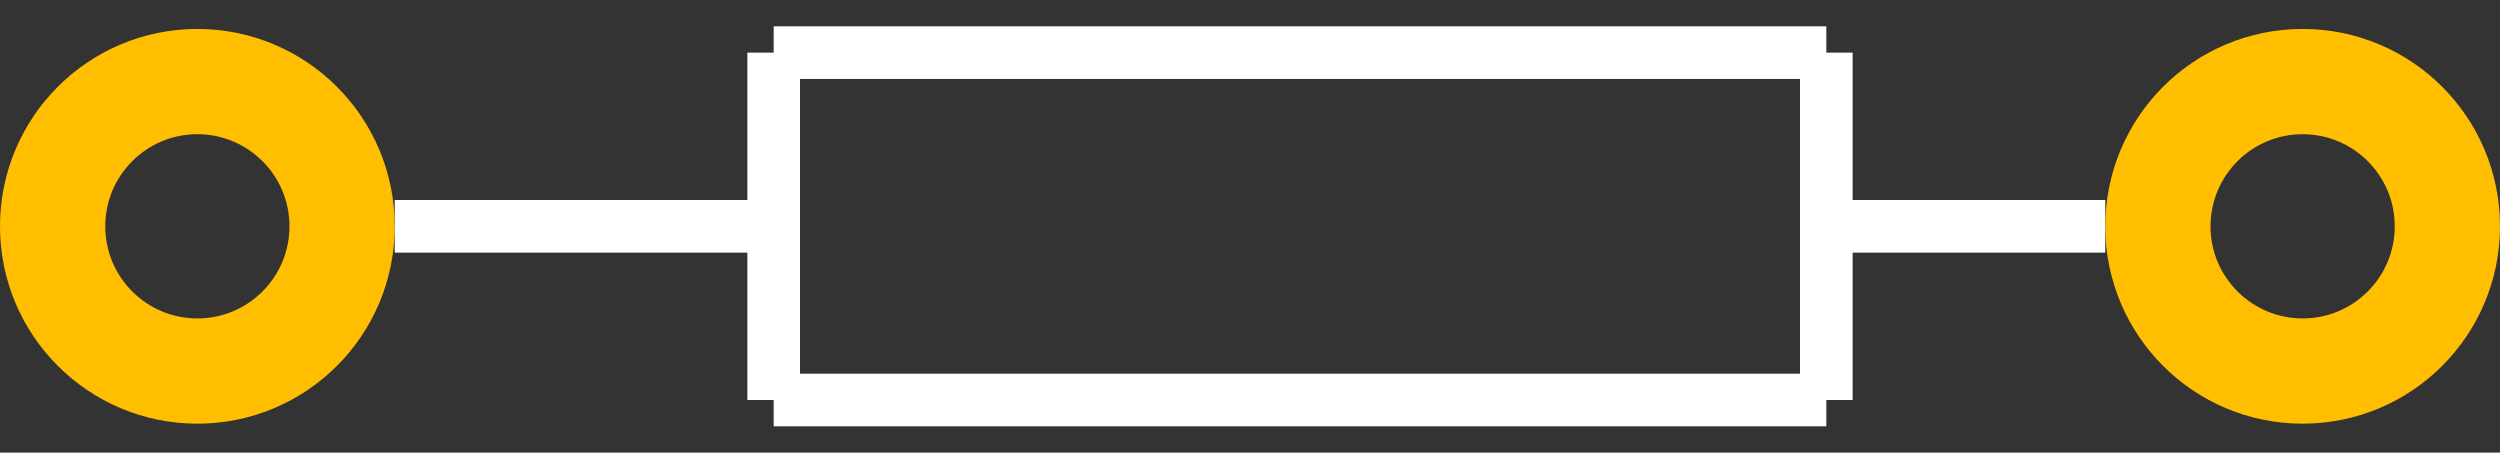 <?xml version='1.0' encoding='UTF-8'?>
<svg xmlns="http://www.w3.org/2000/svg" viewBox="0 0 475 86"  height="0.086in" baseProfile="tiny" version="1.2" width="0.475in">
    <rect x="0" y="0" width="475" height="86" fill="#333333" stroke="none"/>
    <desc>
        <referenceFile>axial_lay_2_400mil_pcb.svg</referenceFile>
    </desc>
    <desc >Fritzing footprint SVG</desc>
    <g gorn="0.1"  id="silkscreen">
        <line stroke="white"  y1="43" y2="43" x1="75" stroke-width="10" x2="147"/>
        <line stroke="white"  y1="43" y2="43" x1="347" stroke-width="10" x2="400"/>
        <line stroke="white"  y1="10" y2="10" x1="147" stroke-width="10" x2="347"/>
        <line stroke="white"  y1="10" y2="76" x1="347" stroke-width="10" x2="347"/>
        <line stroke="white"  y1="76" y2="76" x1="347" stroke-width="10" x2="147"/>
        <line stroke="white"  y1="76" y2="10" x1="147" stroke-width="10" x2="147"/>
    </g>
    <g gorn="0.2"  id="copper0">
        <g gorn="0.2.0"  id="copper1">
            <!-- <rect width="55" x="10" y="15.5" fill="none" height="55" stroke="rgb(255, 191, 0)" stroke-width="20" />  -->
            <circle stroke="rgb(255, 191, 0)" r="27.5" gorn="0.2.0.0"  id="connector0pin" fill="none" cx="37.5" cy="43" stroke-width="20"/>
            <circle stroke="rgb(255, 191, 0)" r="27.5" gorn="0.2.0.1"  id="connector1pin" fill="none" cx="437.5" cy="43" stroke-width="20"/>
        </g>
    </g>
    <g gorn="0.3"  id="keepout"/>
    <g gorn="0.4"  id="soldermask"/>
    <g gorn="0.5"  id="outline"/>
</svg>
